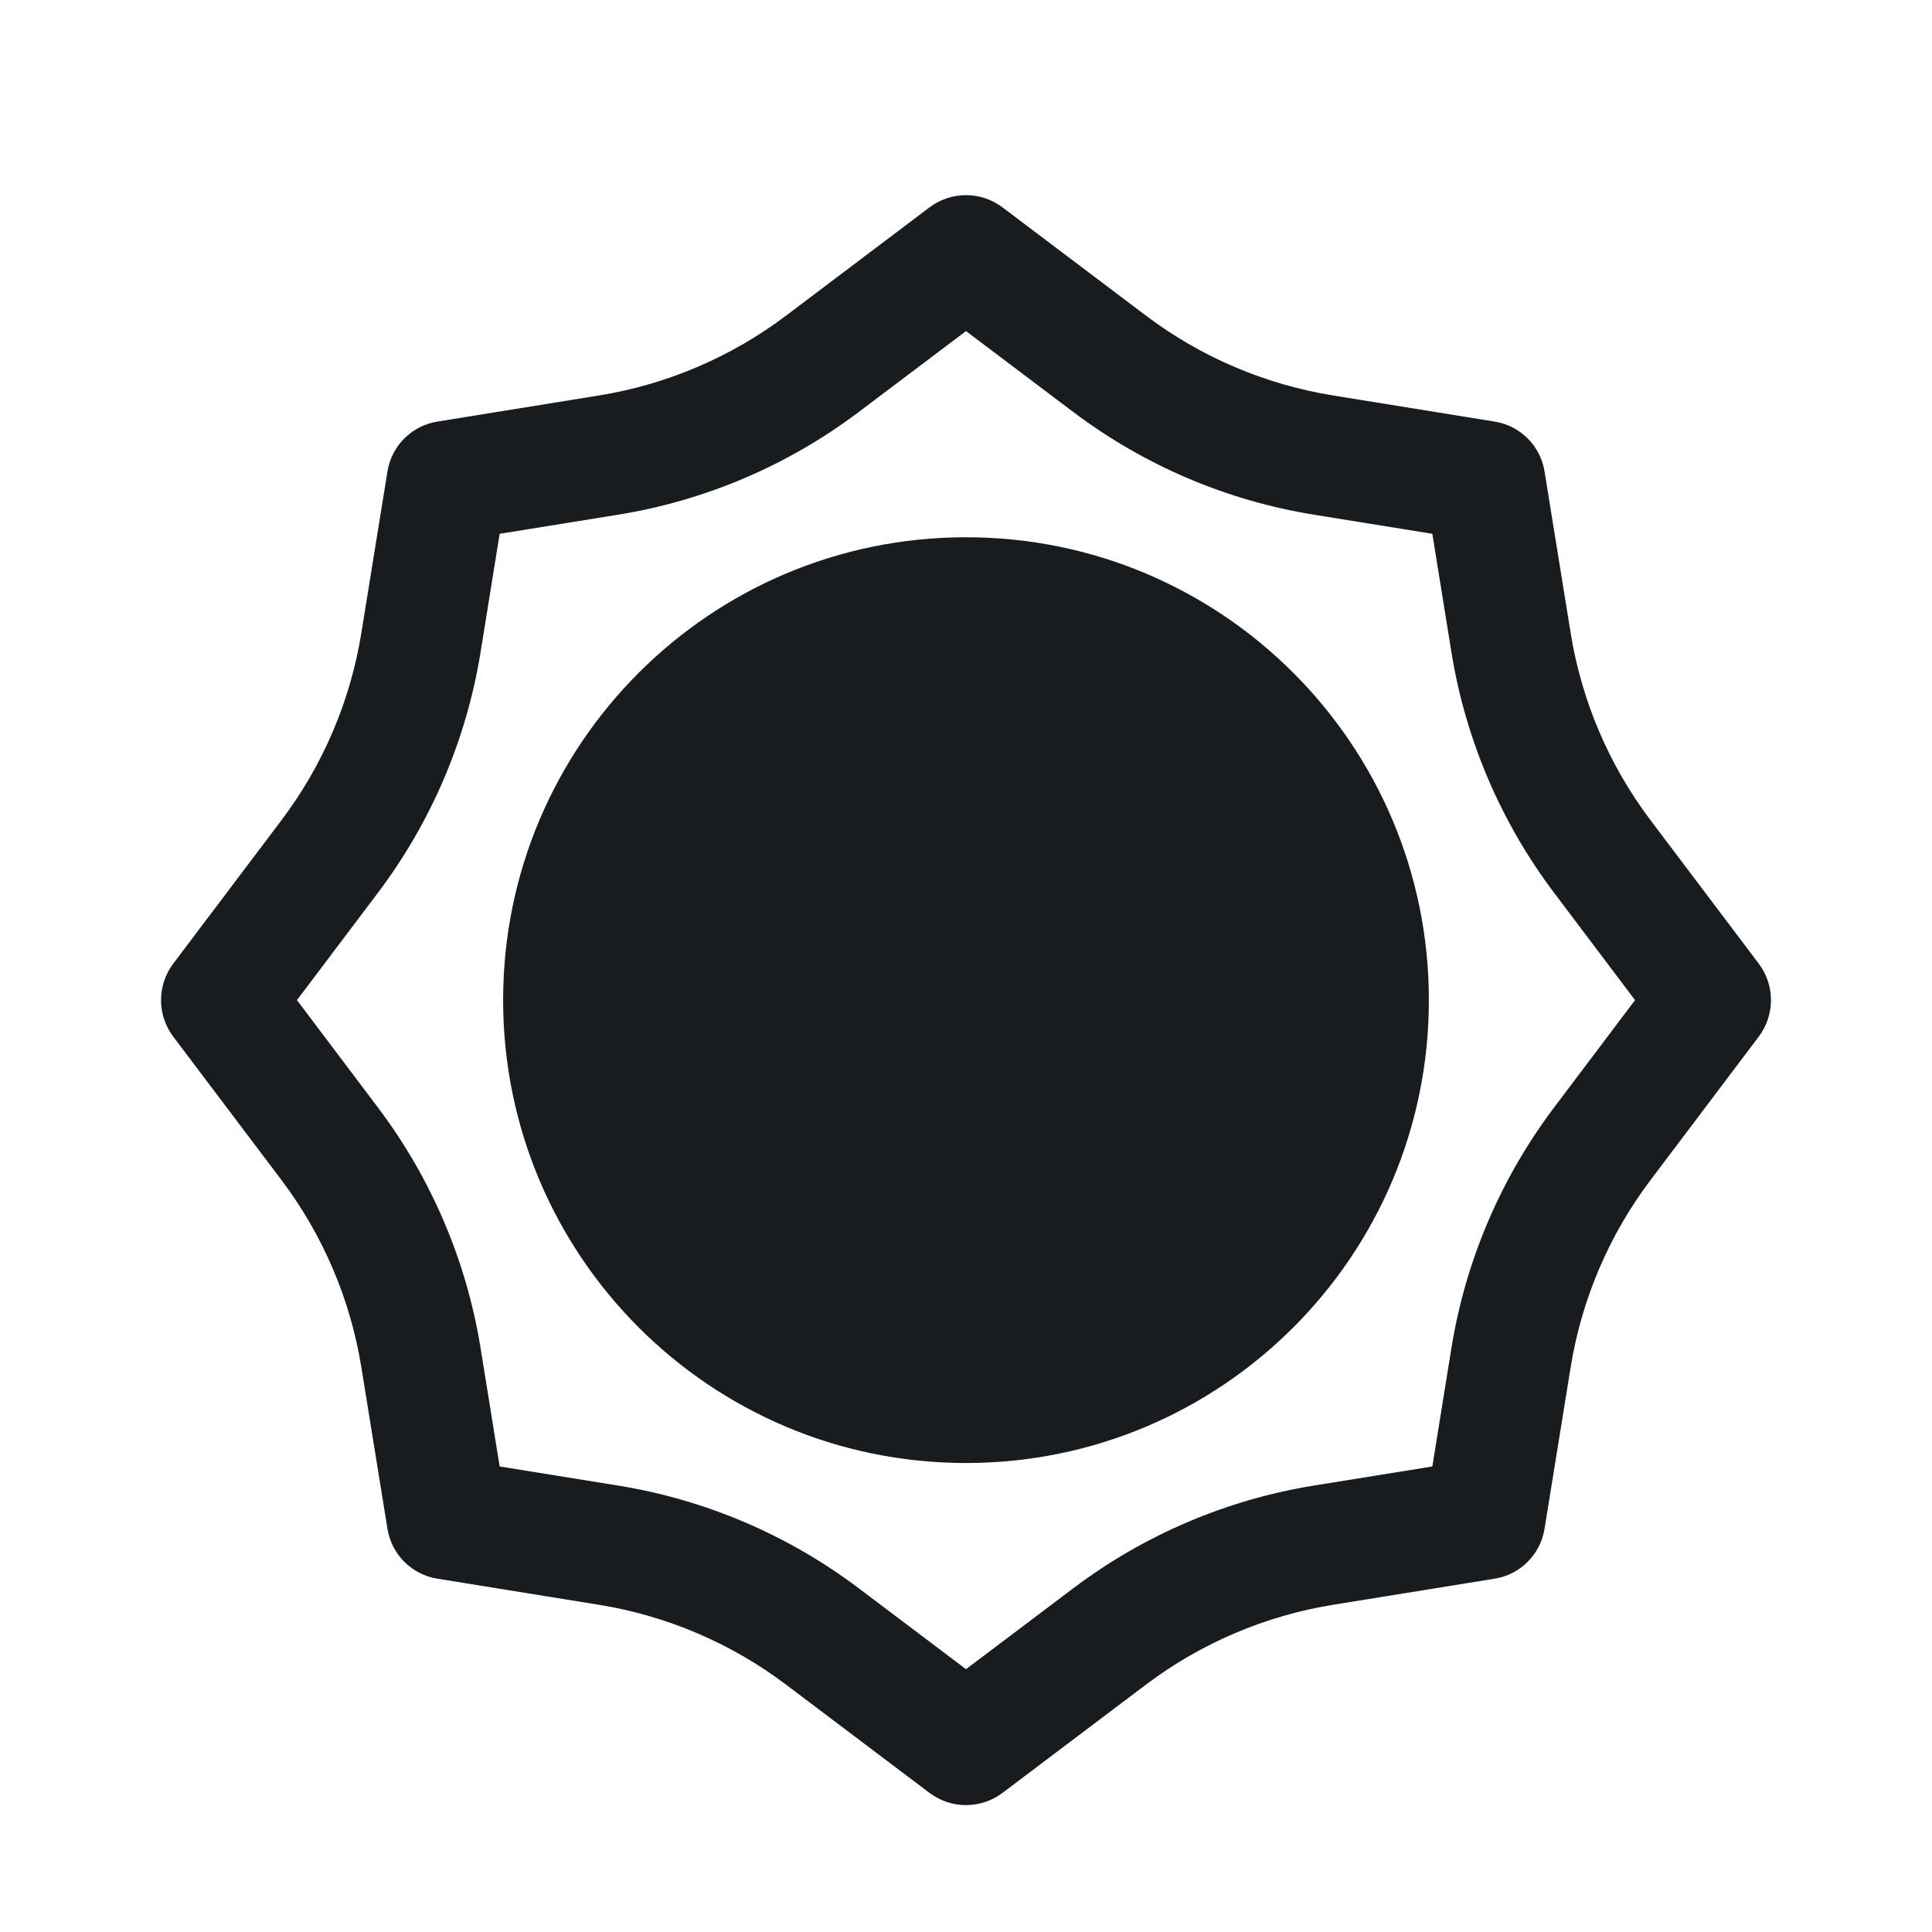 <svg width="24" height="24" viewBox="0 0 24 24" fill="none" xmlns="http://www.w3.org/2000/svg">
<path d="M6.25 12.424C6.25 9.248 8.824 6.674 12 6.674C15.176 6.674 17.75 9.248 17.75 12.424C17.75 15.6 15.176 18.174 12 18.174C8.824 18.174 6.25 15.6 6.25 12.424Z" fill="#191C1E"/>
<path fill-rule="evenodd" clip-rule="evenodd" d="M12.452 2.575C12.184 2.374 11.816 2.374 11.548 2.575L9.763 3.922C9.08 4.437 8.282 4.777 7.438 4.913L5.434 5.237C5.114 5.288 4.864 5.538 4.813 5.857L4.489 7.862C4.353 8.706 4.013 9.504 3.498 10.187L2.151 11.972C1.95 12.24 1.95 12.608 2.151 12.876L3.498 14.661C4.013 15.344 4.353 16.142 4.489 16.986L4.813 18.99C4.864 19.31 5.114 19.56 5.434 19.611L7.438 19.935C8.282 20.071 9.08 20.411 9.763 20.926L11.548 22.273C11.816 22.474 12.184 22.474 12.452 22.273L14.237 20.926C14.92 20.411 15.718 20.071 16.562 19.935L18.567 19.611C18.886 19.56 19.136 19.31 19.187 18.99L19.511 16.986C19.647 16.142 19.987 15.344 20.502 14.661L21.849 12.876C22.05 12.608 22.05 12.24 21.849 11.972L20.502 10.187C19.987 9.504 19.647 8.706 19.511 7.862L19.187 5.857C19.136 5.538 18.886 5.288 18.567 5.237L16.562 4.913C15.718 4.777 14.92 4.437 14.237 3.922L12.452 2.575ZM10.666 5.119L12 4.113L13.334 5.119C14.212 5.781 15.238 6.219 16.323 6.394L17.793 6.631L18.03 8.101C18.205 9.186 18.643 10.212 19.305 11.09L20.311 12.424L19.305 13.758C18.643 14.636 18.205 15.662 18.03 16.747L17.793 18.217L16.323 18.454C15.238 18.629 14.212 19.067 13.334 19.729L12 20.735L10.666 19.729C9.788 19.067 8.762 18.629 7.677 18.454L6.207 18.217L5.97 16.747C5.795 15.662 5.357 14.636 4.695 13.758L3.689 12.424L4.695 11.09C5.357 10.212 5.795 9.186 5.97 8.101L6.207 6.631L7.677 6.394C8.762 6.219 9.788 5.781 10.666 5.119Z" fill="#191C1E"/>
</svg>
